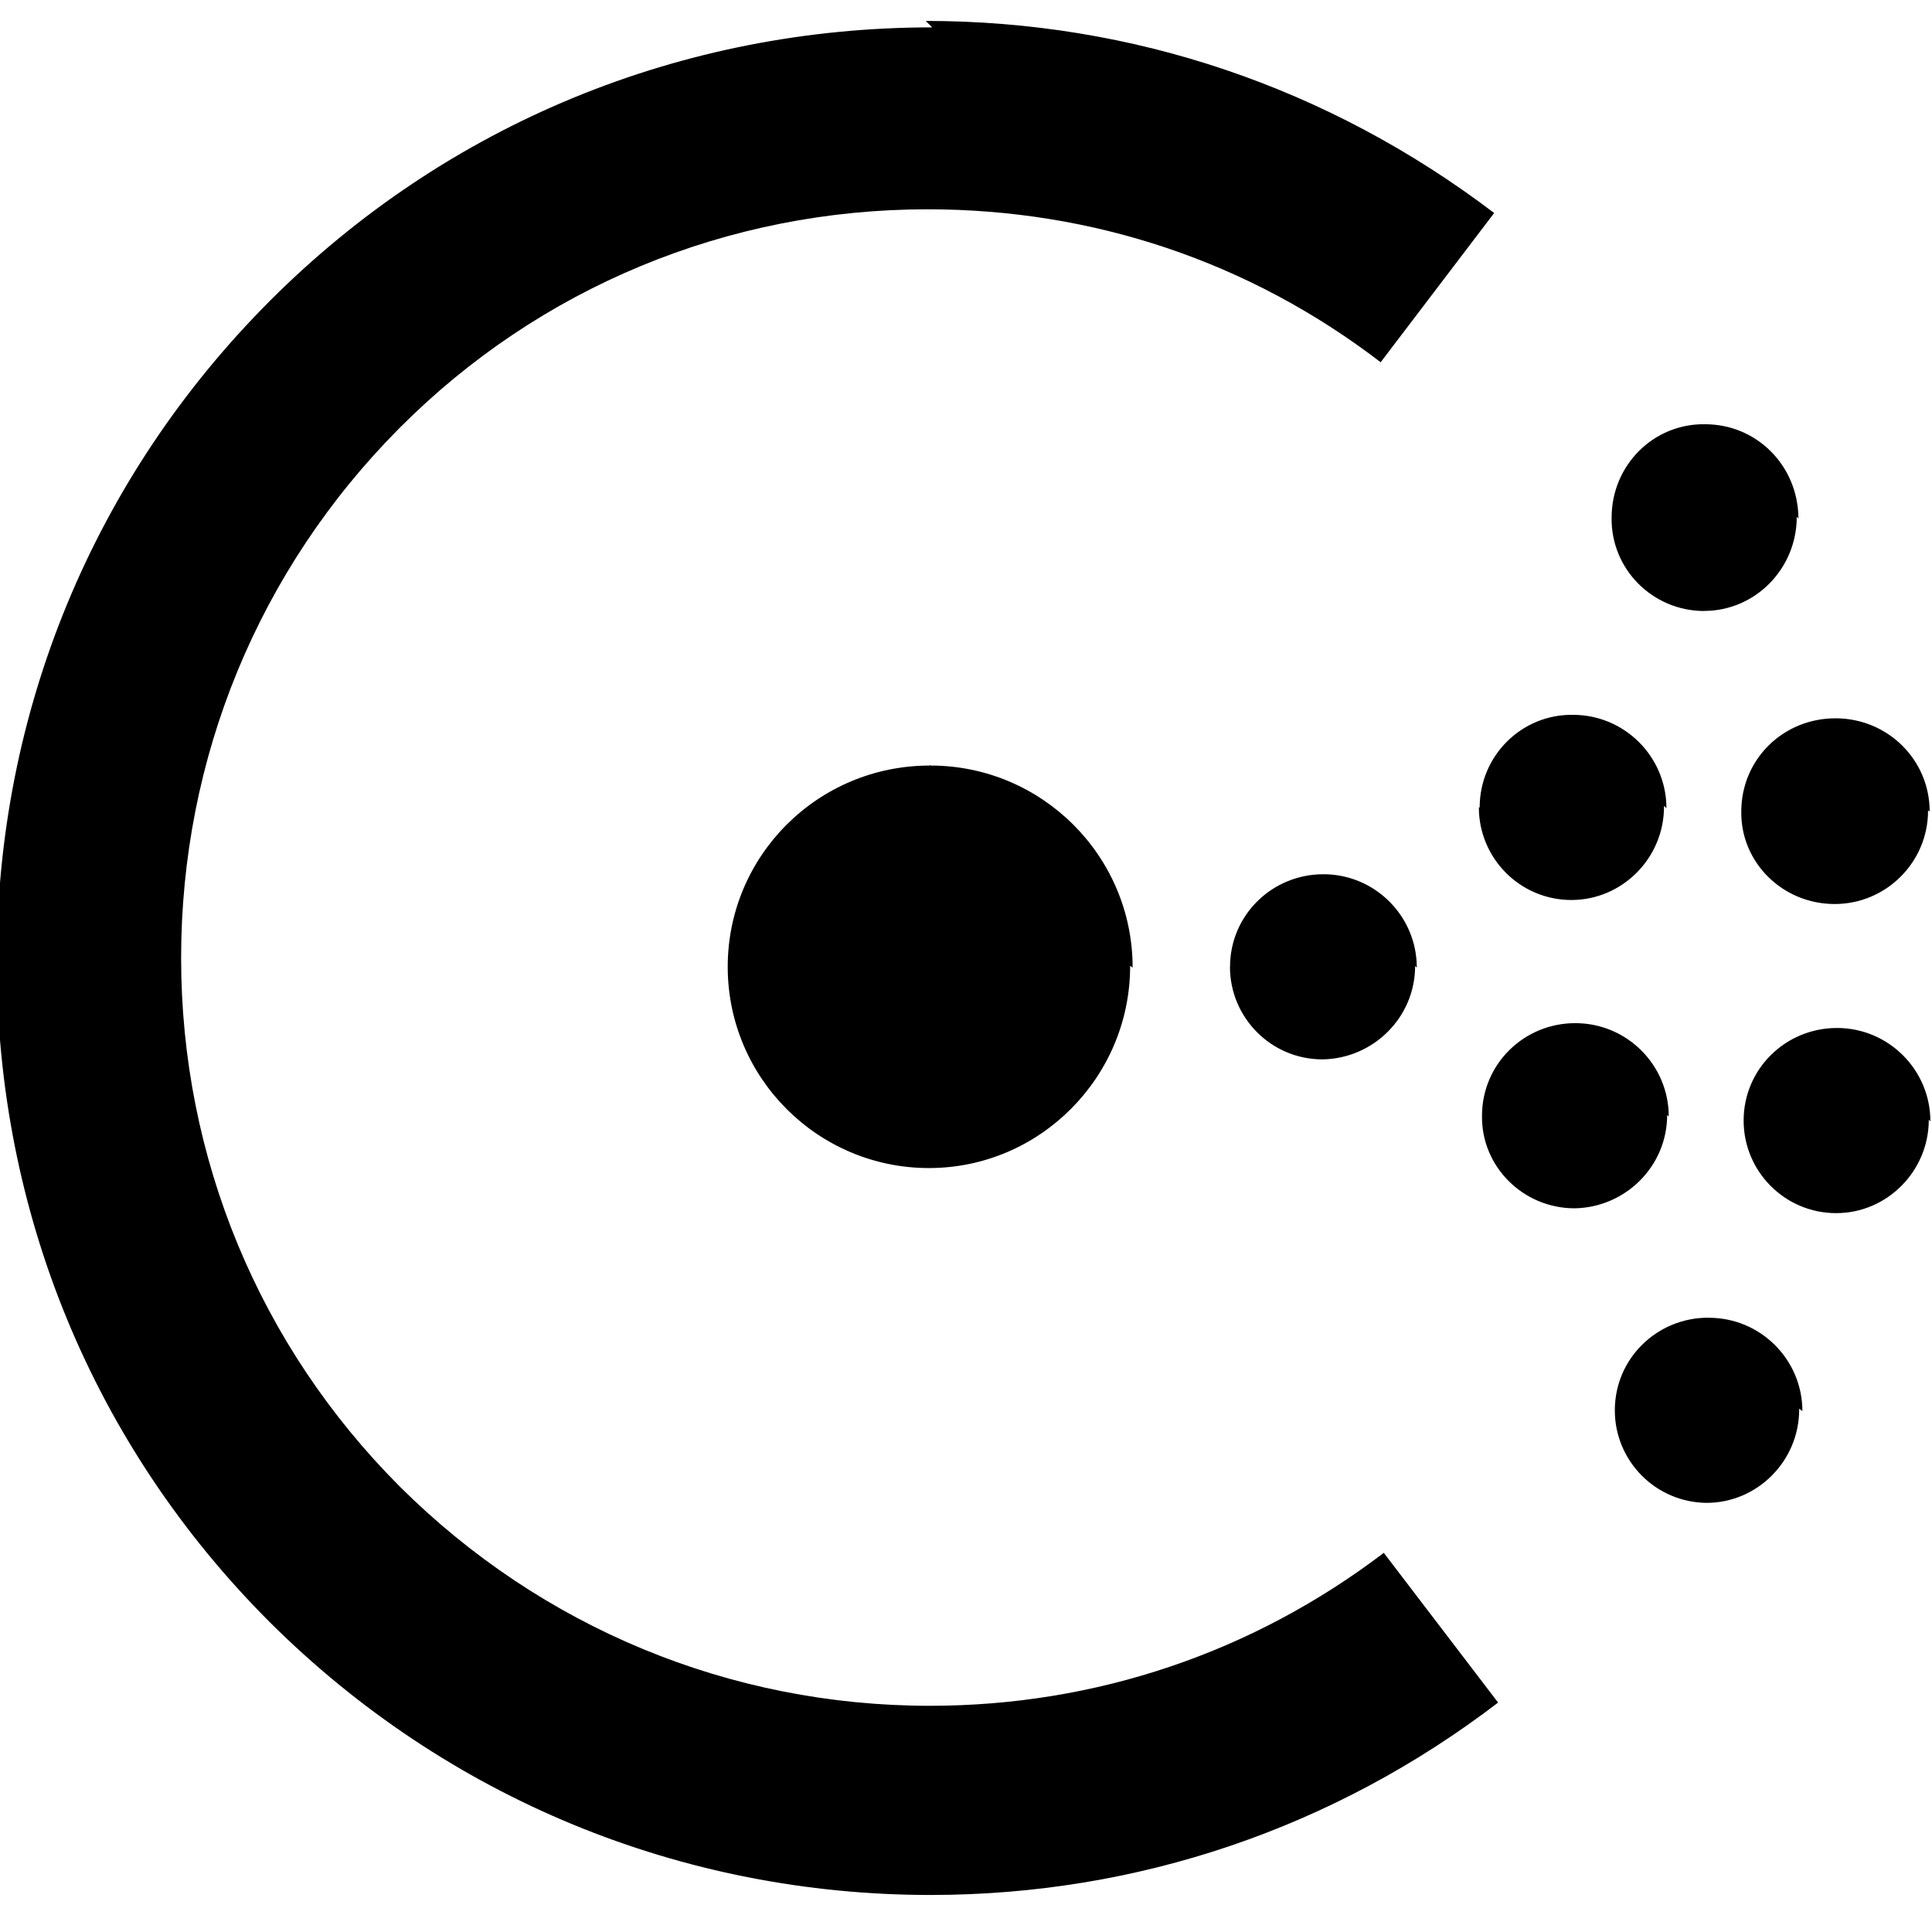 <svg viewBox="0 0 24 24" xmlns="http://www.w3.org/2000/svg"><path d="M14.07 12.02v0c0-1.39-1.13-2.51-2.51-2.51 -.01-.01-.01-.01-.01 0v0c-1.39 0-2.51 1.12-2.51 2.5v0c0 1.38 1.12 2.5 2.5 2.5h-.001c1.38 0 2.5-1.13 2.5-2.51 0-.01-.01-.01-.01-.01Zm3.53 0v0c0-.64-.52-1.16-1.16-1.16v0c-.64 0-1.16.51-1.16 1.15h-.001c0 .63.51 1.15 1.15 1.15v0c.63-.01 1.15-.52 1.15-1.16Zm4.79 5.51v0c0-.64-.52-1.16-1.16-1.16 -.01-.001-.01 0-.01 0v-.001c-.64 0-1.16.51-1.16 1.15v0c-.001.63.51 1.15 1.15 1.15H21.2c.63 0 1.15-.52 1.15-1.16 0-.01 0-.01 0-.01Zm-1.66-3.66v0c0-.64-.52-1.16-1.16-1.16v0c-.64-.001-1.16.51-1.16 1.15l0 0c-.01.63.51 1.15 1.15 1.15 0 0 0 0 0 0v0c.63-.01 1.15-.52 1.15-1.16Zm3.25.06v0c0-.64-.52-1.16-1.16-1.16v0c-.64 0-1.16.51-1.16 1.15v0c0 .63.51 1.15 1.15 1.15v0c.63 0 1.15-.52 1.15-1.16Zm-3.279-3.89v0c0-.64-.52-1.16-1.16-1.16v0c-.64-.01-1.16.51-1.16 1.15 -.01 0-.01 0-.01 0v0c0 .63.51 1.15 1.15 1.15v0c.63 0 1.15-.52 1.15-1.16 0-.01 0-.01 0-.01Zm3.27.04v0c0-.64-.52-1.157-1.17-1.157v0c-.65 0-1.17.51-1.17 1.157v0c-.01.63.51 1.15 1.16 1.15 0 0 0 0 0 0v0c.64 0 1.16-.52 1.16-1.16 0-.01-.01-.01-.01-.01Zm-1.63-3.64V6.43c-.01-.65-.52-1.16-1.16-1.16h-.001c-.64-.01-1.16.51-1.16 1.16v0c-.01.64.51 1.16 1.15 1.16 0 0 0 0 0 0l0-.001c.63 0 1.15-.52 1.15-1.17ZM11.58.34c-3.11 0-6.029 1.2-8.22 3.39 -2.2 2.2-3.4 5.12-3.4 8.21 0 3.109 1.2 6.02 3.39 8.21 2.2 2.19 5.12 3.39 8.21 3.39 2.57 0 5.01-.83 7.05-2.39l-1.42-1.86c-1.63 1.24-3.58 1.9-5.64 1.9 -2.48 0-4.82-.97-6.58-2.72 -1.75-1.75-2.72-4.09-2.72-6.57 0-2.48.96-4.82 2.71-6.58C6.7 3.57 9.04 2.6 11.521 2.6c2.058 0 4 .65 5.63 1.9l1.41-1.854C16.511 1.09 14.081.26 11.5.26Z"/></svg>